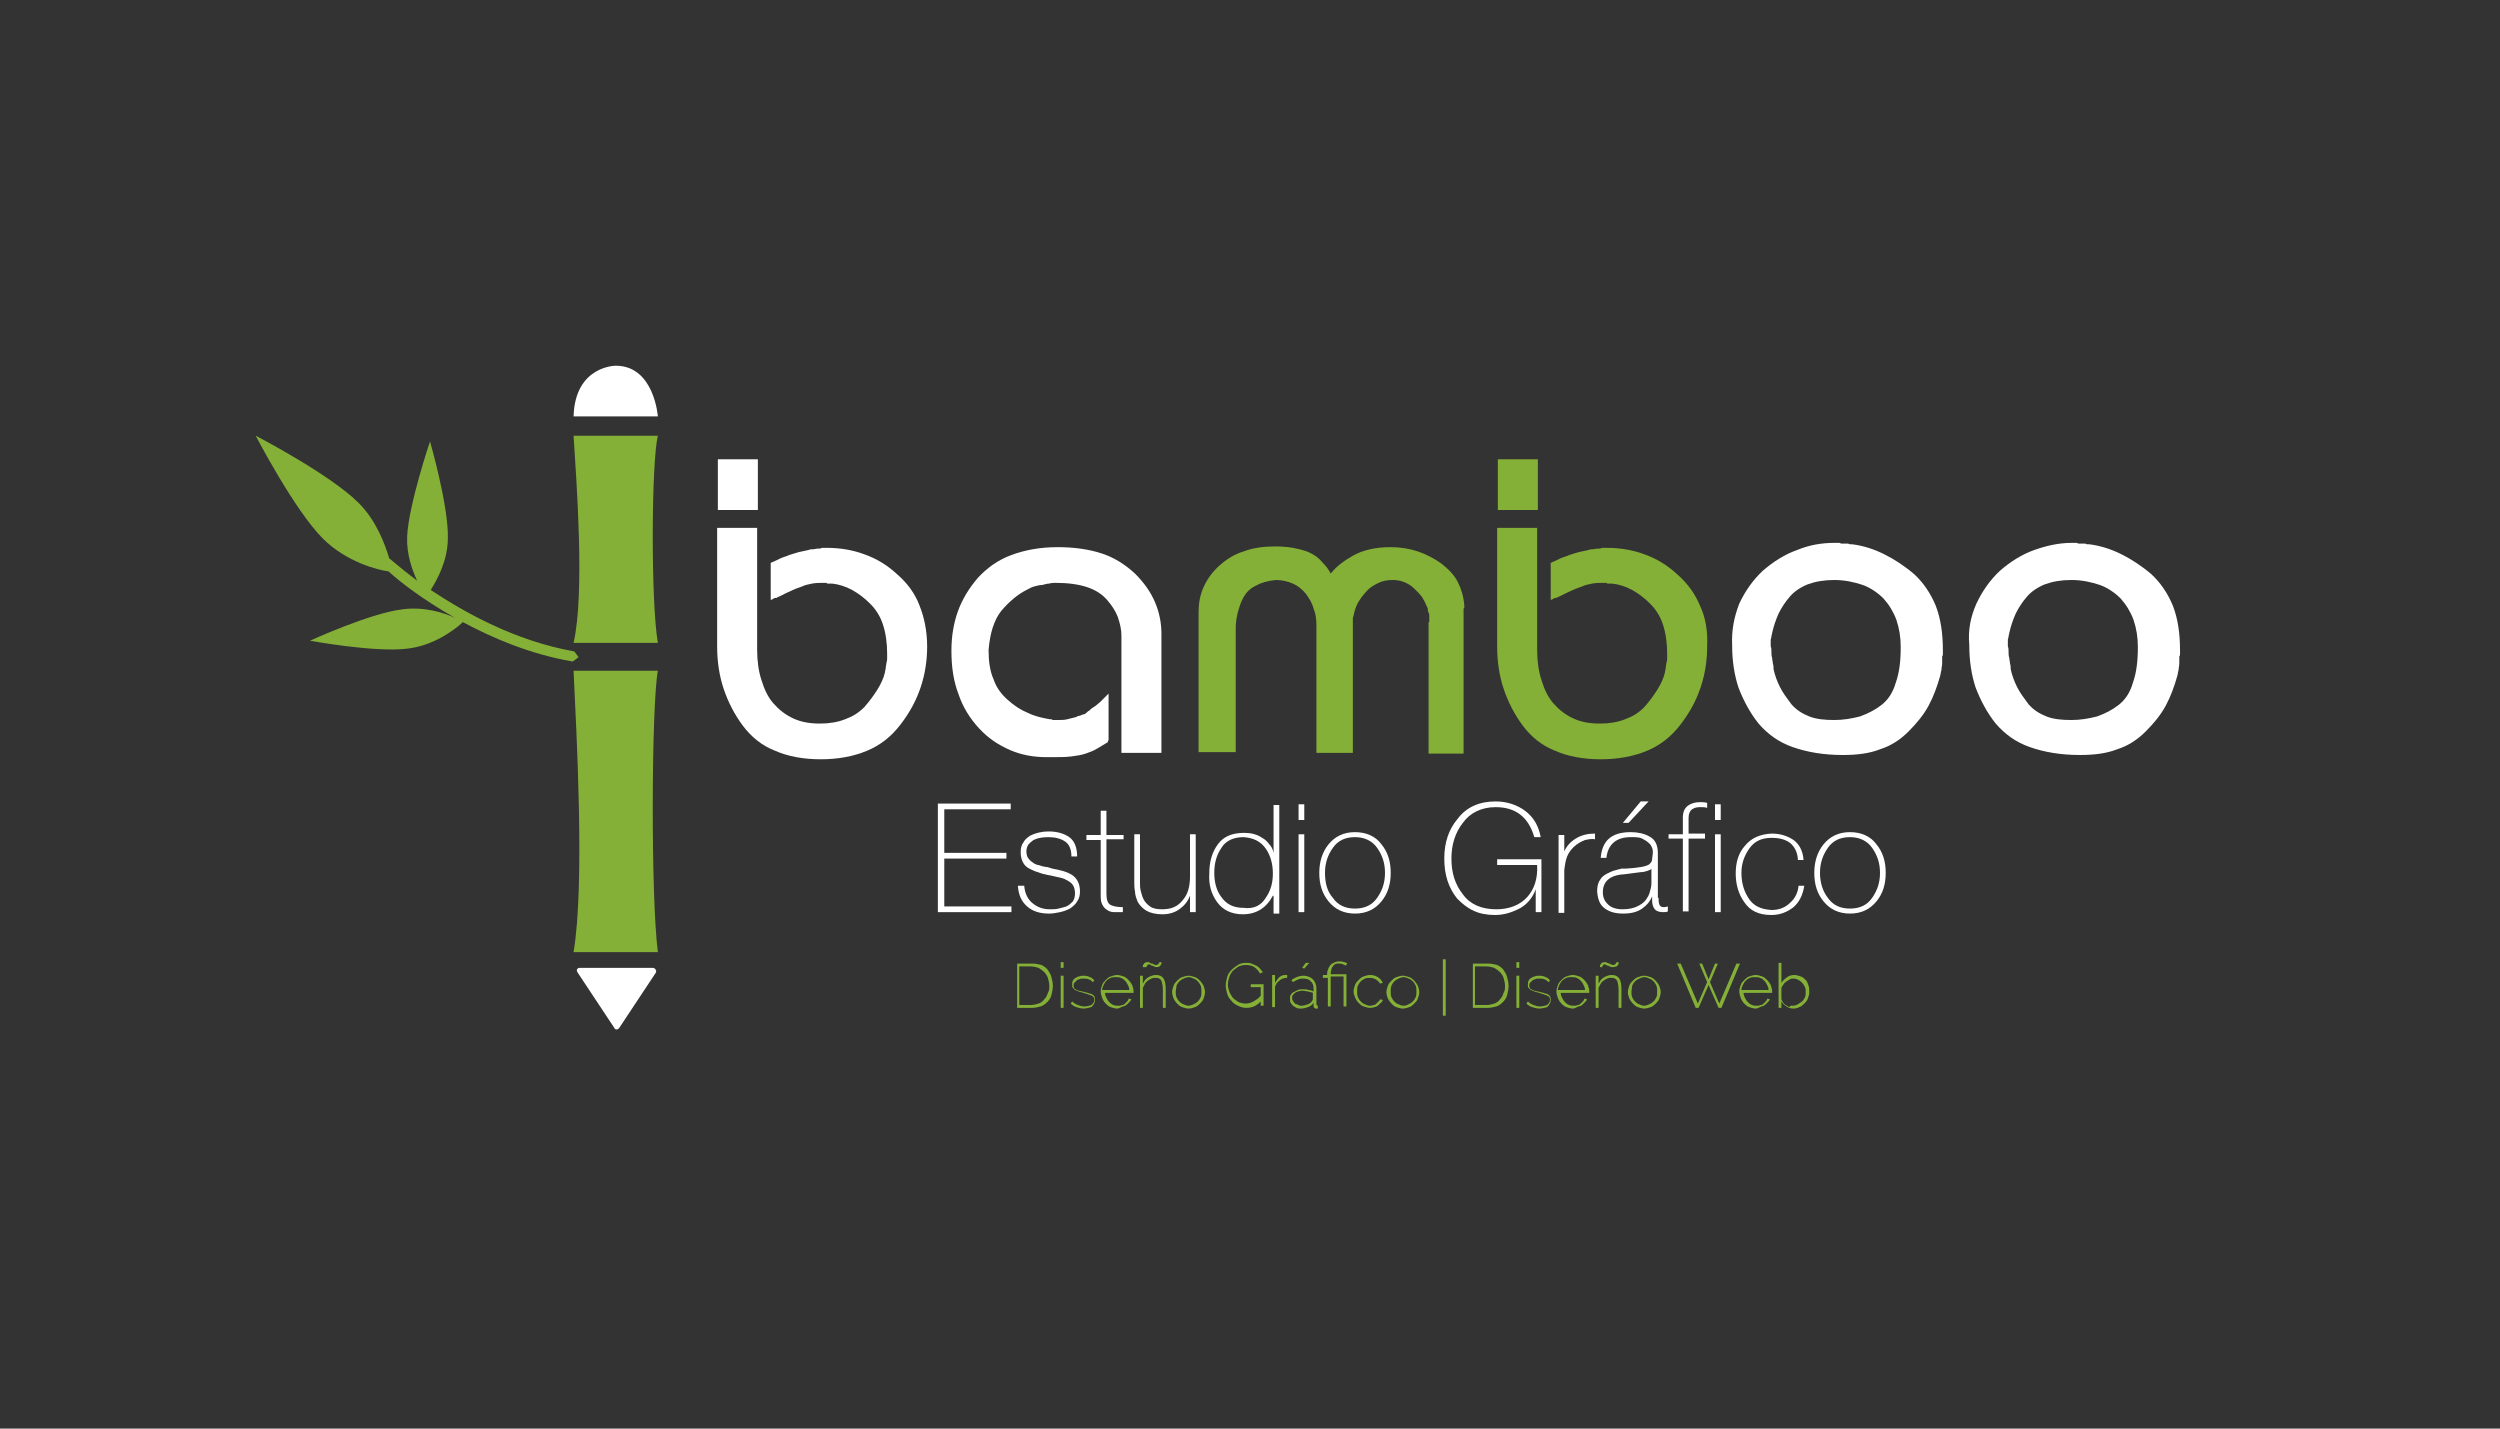 <?xml version="1.0" encoding="utf-8"?>
<!-- Generator: Adobe Illustrator 22.0.0, SVG Export Plug-In . SVG Version: 6.00 Build 0)  -->
<svg version="1.1" id="Capa_1" xmlns="http://www.w3.org/2000/svg" xmlns:xlink="http://www.w3.org/1999/xlink" x="0px" y="0px"
	 viewBox="0 0 350 200" style="enable-background:new 0 0 350 200;" xml:space="preserve">
<rect x="0" y="0" width="350" height="200" fill="#333333" stroke="none"/>
<style type="text/css">
	.st0{fill:#FFFFFF;}
	.st1{fill:#85B037;}
</style>
<g>
	<g id="XMLID_2359_">
		<g id="XMLID_2366_">
			<path id="XMLID_2375_" class="st0" d="M157,89c0-0.9-0.2-1.7-0.5-2.6c-0.3-0.8-0.8-1.6-1.5-2.4c-0.7-0.8-1.6-1.4-2.8-1.8
				c-1.2-0.4-2.7-0.6-4.4-0.6c-0.3,0-0.6,0-0.9,0.1c-0.3,0-0.6,0.1-1,0.2c-0.4,0-0.7,0.1-1.1,0.2c-0.4,0.1-0.7,0.3-1.1,0.5
				c-0.6,0.3-1.2,0.7-1.8,1.2c-0.6,0.5-1.2,1.1-1.7,1.7c-0.5,0.6-0.9,1.4-1.2,2.3c-0.3,0.9-0.5,2-0.6,3.2c0,1.6,0.2,3,0.7,4.1
				c0.4,1.2,1.1,2.1,2,2.9c0.9,0.8,1.8,1.4,2.8,1.8c1,0.5,2,0.7,3.1,0.9c0,0,0.1,0,0.1,0c0.1,0,0.1,0,0.1,0c0.1,0,0.1,0.1,0.2,0.1
				c0.1,0,0.1,0,0.1,0c0.1,0,0.1,0,0.2,0c0,0,0.1,0,0.2,0c0,0,0.1,0,0.1,0c0.1,0,0.1,0,0.1,0c0.5,0,0.9,0,1.3-0.1
				c0.4-0.1,0.8-0.2,1.2-0.3c0.2-0.1,0.4-0.2,0.6-0.2c0.2-0.1,0.4-0.2,0.6-0.2c0.2-0.1,0.3-0.2,0.5-0.4c0.2-0.1,0.4-0.3,0.5-0.4
				c0.2-0.1,0.4-0.3,0.6-0.4c0.2-0.2,0.4-0.3,0.6-0.5c0.2-0.2,0.4-0.4,0.6-0.6c0.2-0.2,0.4-0.4,0.6-0.6v6.5c0,0.1-0.1,0.1-0.1,0.2
				v0.1c-0.5,0.3-1,0.6-1.5,0.9c-0.5,0.3-1,0.5-1.6,0.7c-0.6,0.2-1.2,0.3-2,0.4c-0.8,0.1-1.7,0.1-2.7,0.1c0,0-0.1,0-0.1,0
				c0,0,0,0-0.1,0c0,0-0.1,0-0.2,0c0,0-0.1,0-0.1,0c0,0-0.1,0-0.1,0c0,0-0.1,0-0.1,0c0,0,0,0-0.1,0c-1.8,0-3.5-0.3-5.1-1
				c-1.6-0.7-3-1.6-4.3-3c-1.3-1.4-2.3-3-2.9-4.8c-0.7-1.8-1-3.8-1-6.1c0-2,0.3-3.8,0.9-5.5c0.6-1.7,1.6-3.3,2.8-4.7
				c1.3-1.4,2.8-2.5,4.7-3.2c1.9-0.7,4-1.1,6.5-1.1c2.3,0,4.4,0.3,6.2,0.9c1.8,0.6,3.3,1.6,4.6,2.8c1.3,1.3,2.2,2.6,2.8,4
				c0.6,1.4,0.9,2.9,0.9,4.4v16.7H157V89z"/>
			<path id="XMLID_2373_" class="st1" d="M167.8,85.7c0-1.2,0.2-2.4,0.7-3.5c0.5-1.1,1.2-2.1,2.2-3c1-0.9,2.1-1.6,3.4-2
				c1.3-0.5,2.8-0.7,4.4-0.7c1.1,0,2.2,0.1,3,0.3c0.9,0.2,1.6,0.4,2.1,0.7c0.6,0.3,1.1,0.7,1.5,1.2c0.5,0.5,0.9,1,1.2,1.6
				c0.4-0.5,0.8-0.9,1.3-1.3c0.5-0.4,1.1-0.8,1.8-1.2c0.7-0.4,1.5-0.7,2.4-0.9c0.9-0.2,1.8-0.3,2.9-0.3c1.3,0,2.6,0.2,3.8,0.6
				c1.2,0.4,2.3,1,3.3,1.7c1,0.8,1.8,1.6,2.3,2.6c0.5,1,0.8,2,0.9,3.2c0,0,0,0.1,0,0.1c0,0,0,0,0,0.1c0,0,0,0.1,0,0.1c0,0,0,0,0,0.1
				c0,0-0.1,0.1-0.1,0.1c0,0,0,0,0,0.1c0,0,0,0.1,0,0.1c0,0,0,0,0,0.1v20H200V87.1c0,0,0,0,0,0c0,0,0,0,0.1,0c0,0,0-0.1,0-0.1
				c0,0,0,0,0-0.1c0-0.1,0-0.1,0-0.2c0-0.1,0-0.1,0-0.1c0-0.1,0-0.2,0-0.4c0-0.1,0-0.3-0.1-0.4c0-0.1-0.1-0.2-0.1-0.4
				c0-0.1,0-0.3-0.1-0.4c-0.2-0.5-0.4-0.9-0.7-1.4c-0.3-0.4-0.7-0.8-1.1-1.2c-0.4-0.4-0.9-0.7-1.4-0.9c-0.5-0.2-1-0.3-1.6-0.3
				c-0.7,0-1.4,0.1-2,0.4c-0.6,0.3-1.2,0.6-1.7,1.2c-0.5,0.5-0.9,1.1-1.2,1.6c-0.3,0.6-0.5,1.2-0.6,1.8c0,0.1-0.1,0.2-0.1,0.3
				c0,0.1,0,0.2,0,0.3c0,0.1,0,0.2,0,0.3c0,0.1,0,0.2,0,0.2v18.1h-5.1V87.6c0-0.9-0.1-1.7-0.4-2.4c-0.2-0.8-0.6-1.4-1.1-2.1
				c-0.5-0.6-1.1-1.1-1.8-1.4c-0.7-0.3-1.5-0.5-2.4-0.5c-1.1,0.1-2.1,0.4-2.8,0.8c-0.8,0.4-1.3,0.9-1.7,1.6
				c-0.4,0.7-0.6,1.4-0.8,2.1c-0.2,0.8-0.3,1.5-0.3,2.3c0,0,0,0.1,0,0.1v0.1v17.1h-5.2V85.7z"/>
			<path id="XMLID_2370_" class="st0" d="M243.5,84.5c0.8-1.7,1.9-3.3,3.3-4.6c1.5-1.3,3.1-2.3,4.8-2.9c1.7-0.7,3.4-1,5.3-1
				c0.1,0,0.2,0,0.3,0c0.1,0,0.2,0,0.3,0c0.1,0,0.2,0.1,0.3,0.1c0.1,0,0.2,0,0.3,0c0.1,0,0.2,0,0.3,0c0.1,0,0.2,0,0.3,0
				c0.1,0,0.2,0.1,0.3,0.1c0.1,0,0.2,0,0.3,0c1.6,0.2,3.1,0.7,4.5,1.4c1.4,0.7,2.8,1.6,4.2,2.8c1.3,1.2,2.3,2.7,3,4.4
				c0.7,1.8,1,3.9,1,6.2c0,0.2,0,0.3,0,0.5c0,0.2,0,0.3-0.1,0.4c0,0.2,0,0.3,0,0.5c0,0.2,0,0.3,0,0.5c0,0.3-0.1,0.6-0.1,0.9
				c-0.1,0.3-0.1,0.6-0.2,0.9c-0.4,1.4-0.9,2.8-1.6,4.1c-0.7,1.3-1.7,2.5-2.8,3.6c-1.1,1.1-2.4,2-4,2.5c-1.5,0.6-3.3,0.8-5.2,0.8
				c-2.7,0-5-0.4-7-1.1s-3.5-1.8-4.8-3.3c-1.2-1.5-2.1-3.2-2.8-5c-0.6-1.8-0.9-3.8-0.9-5.9v-0.1C242.4,88.2,242.8,86.3,243.5,84.5z
				 M248,91.3c0,0.3,0,0.5,0.1,0.8c0,0.3,0.1,0.5,0.1,0.8c0.1,0.3,0.1,0.5,0.1,0.8c0.2,0.9,0.5,1.7,0.9,2.5c0.4,0.8,1,1.6,1.6,2.4
				c0.7,0.8,1.5,1.3,2.5,1.7c1,0.4,2.2,0.5,3.5,0.5c1.3,0,2.4-0.2,3.6-0.5c1.1-0.4,2.1-0.9,3-1.6c0.9-0.7,1.6-1.7,2-3.1
				c0.5-1.4,0.7-3,0.7-5c0-1.4-0.2-2.6-0.6-3.8c-0.4-1.1-1-2.1-1.8-3c-0.8-0.8-1.8-1.5-2.9-1.9c-1.2-0.4-2.5-0.7-4-0.7
				c-1.4,0-2.6,0.2-3.7,0.6c-1,0.4-1.9,1-2.5,1.7c-0.7,0.8-1.2,1.6-1.6,2.4c-0.4,0.9-0.7,1.8-0.9,2.7c0,0.2-0.1,0.3-0.1,0.5
				c0,0.2-0.1,0.3-0.1,0.5c0,0.2,0,0.3,0,0.5c0,0.2,0,0.3,0,0.5v-0.1C248,90.7,248,91,248,91.3z"/>
			<path id="XMLID_2367_" class="st0" d="M276.7,84.5c0.8-1.7,1.9-3.3,3.3-4.6c1.5-1.3,3.1-2.3,4.8-2.9s3.4-1,5.3-1
				c0.1,0,0.2,0,0.3,0c0.1,0,0.2,0,0.3,0c0.1,0,0.2,0.1,0.3,0.1c0.1,0,0.2,0,0.3,0c0.1,0,0.2,0,0.3,0c0.1,0,0.2,0,0.3,0
				c0.1,0,0.2,0.1,0.3,0.1c0.1,0,0.2,0,0.3,0c1.6,0.2,3.1,0.7,4.5,1.4c1.4,0.7,2.8,1.6,4.2,2.8c1.3,1.2,2.3,2.7,3,4.4
				c0.7,1.8,1,3.9,1,6.2c0,0.2,0,0.3,0,0.5c0,0.2,0,0.3-0.1,0.4c0,0.2,0,0.3,0,0.5c0,0.2,0,0.3,0,0.5c0,0.3-0.1,0.6-0.1,0.9
				c-0.1,0.3-0.1,0.6-0.2,0.9c-0.4,1.4-0.9,2.8-1.6,4.1c-0.7,1.3-1.7,2.5-2.8,3.6c-1.1,1.1-2.4,2-4,2.5c-1.5,0.6-3.3,0.8-5.2,0.8
				c-2.7,0-5-0.4-7-1.1s-3.5-1.8-4.8-3.3c-1.2-1.5-2.1-3.2-2.8-5c-0.6-1.8-0.9-3.8-0.9-5.9v-0.1C275.5,88.2,275.9,86.3,276.7,84.5z
				 M281.2,91.3c0,0.3,0,0.5,0.1,0.8c0,0.3,0.1,0.5,0.1,0.8c0.1,0.3,0.1,0.5,0.1,0.8c0.2,0.9,0.5,1.7,0.9,2.5c0.4,0.8,1,1.6,1.6,2.4
				c0.7,0.8,1.5,1.3,2.5,1.7c1,0.4,2.2,0.5,3.5,0.5c1.3,0,2.4-0.2,3.6-0.5c1.1-0.4,2.1-0.9,3-1.6c0.9-0.7,1.6-1.7,2-3.1
				c0.5-1.4,0.7-3,0.7-5c0-1.4-0.2-2.6-0.6-3.8c-0.4-1.1-1-2.1-1.8-3c-0.8-0.8-1.8-1.5-2.9-1.9c-1.2-0.4-2.5-0.7-4-0.7
				c-1.4,0-2.6,0.2-3.7,0.6c-1,0.4-1.9,1-2.5,1.7c-0.7,0.8-1.2,1.6-1.6,2.4c-0.4,0.9-0.7,1.8-0.9,2.7c0,0.2-0.1,0.3-0.1,0.5
				c0,0.2-0.1,0.3-0.1,0.5c0,0.2,0,0.3,0,0.5c0,0.2,0,0.3,0,0.5v-0.1C281.2,90.7,281.2,91,281.2,91.3z"/>
		</g>
		<g id="XMLID_2363_">
			<path id="XMLID_2365_" class="st0" d="M125.6,80.4c-1.4-1.3-2.9-2.2-4.6-2.8c-1.6-0.6-3.4-0.9-5.2-0.9c-0.1,0-0.2,0-0.4,0
				c-0.1,0-0.2,0-0.3,0c-0.1,0-0.2,0.1-0.3,0.1c-0.1,0-0.2,0-0.3,0c-0.2,0-0.5,0.1-0.7,0.1c-0.2,0-0.4,0-0.6,0.1
				c-0.5,0.1-0.9,0.2-1.4,0.3c-0.4,0.1-0.9,0.3-1.3,0.4c-0.4,0.2-0.9,0.3-1.3,0.5c-0.4,0.2-0.8,0.4-1.3,0.6V84
				c0.2-0.1,0.3-0.1,0.4-0.2c0.1-0.1,0.3-0.1,0.4-0.1c0.1,0,0.1-0.1,0.2-0.1c0.1,0,0.1-0.1,0.2-0.1c0,0,0.1,0,0.2-0.1
				c0.1,0,0.2-0.1,0.2-0.1h0.1l0.1-0.1c0.4-0.2,0.9-0.4,1.3-0.6c0.4-0.2,0.8-0.3,1.3-0.5c0.4-0.2,0.9-0.3,1.4-0.4
				c0.5-0.1,1.1-0.1,1.7-0.1c0,0,0.1,0,0.1,0c0,0,0.1,0,0.2,0c0,0,0.1,0.1,0.1,0.1c0.1,0,0.1,0,0.1,0c0.1,0,0.2,0,0.3,0
				c0.1,0,0.2,0,0.3,0c0.9,0.1,1.9,0.4,2.8,0.9c0.9,0.5,1.7,1.1,2.5,1.9c0.8,0.8,1.4,1.7,1.8,2.9c0.4,1.2,0.6,2.6,0.6,4.1
				c0,0.2,0,0.4,0,0.6c0,0.2,0,0.4-0.1,0.7c0,0.2-0.1,0.5-0.1,0.7c0,0.2-0.1,0.4-0.1,0.6c-0.2,0.9-0.6,1.7-1.1,2.5
				c-0.5,0.8-1.1,1.6-1.8,2.4c-0.8,0.8-1.6,1.3-2.7,1.7c-1,0.4-2.2,0.6-3.5,0.6c-1.4,0-2.6-0.2-3.7-0.7c-1.1-0.5-2-1.2-2.8-2.1
				c-0.8-0.9-1.3-2-1.7-3.3c-0.4-1.2-0.6-2.7-0.6-4.2V73.9h-5.6v16.6c0,2.1,0.3,4.1,0.9,5.9c0.6,1.8,1.5,3.6,2.7,5.2
				c1.2,1.6,2.7,2.8,4.5,3.5c1.8,0.8,4,1.2,6.4,1.2c2.4,0,4.6-0.4,6.5-1.2c1.9-0.8,3.4-2,4.7-3.7c1.3-1.7,2.2-3.4,2.8-5.2
				c0.6-1.8,0.9-3.7,0.9-5.7c0-2.1-0.4-4.1-1.1-5.8C128.1,83.1,127,81.6,125.6,80.4z"/>
			<rect id="XMLID_2364_" x="100.5" y="64.3" class="st0" width="5.6" height="7.1"/>
		</g>
		<g id="XMLID_2360_">
			<rect id="XMLID_2362_" x="209.7" y="64.3" class="st1" width="5.6" height="7.1"/>
			<path id="XMLID_2361_" class="st1" d="M238,84.8c-0.7-1.7-1.8-3.2-3.2-4.4c-1.4-1.3-2.9-2.2-4.6-2.8c-1.6-0.6-3.4-0.9-5.2-0.9
				c-0.1,0-0.2,0-0.4,0c-0.1,0-0.2,0-0.3,0c-0.1,0-0.2,0.1-0.3,0.1c-0.1,0-0.2,0-0.3,0c-0.2,0-0.5,0.1-0.7,0.1c-0.2,0-0.4,0-0.6,0.1
				c-0.5,0.1-0.9,0.2-1.4,0.3c-0.4,0.1-0.9,0.3-1.3,0.4c-0.4,0.2-0.9,0.3-1.3,0.5c-0.4,0.2-0.8,0.4-1.3,0.6V84
				c0.2-0.1,0.3-0.1,0.4-0.2c0.1-0.1,0.3-0.1,0.4-0.1c0.1,0,0.1-0.1,0.2-0.1c0.1,0,0.1-0.1,0.2-0.1c0,0,0.1,0,0.2-0.1
				c0.1,0,0.2-0.1,0.2-0.1h0.1l0.1-0.1c0.4-0.2,0.9-0.4,1.3-0.6c0.4-0.2,0.8-0.3,1.3-0.5c0.4-0.2,0.9-0.3,1.4-0.4
				c0.5-0.1,1.1-0.1,1.7-0.1c0,0,0.1,0,0.1,0c0,0,0.1,0,0.2,0c0,0,0.1,0.1,0.1,0.1c0.1,0,0.1,0,0.1,0c0.1,0,0.2,0,0.3,0
				c0.1,0,0.2,0,0.3,0c0.9,0.1,1.9,0.4,2.8,0.9c0.9,0.5,1.7,1.1,2.5,1.9c0.8,0.8,1.4,1.7,1.8,2.9c0.4,1.2,0.6,2.6,0.6,4.1
				c0,0.2,0,0.4,0,0.6c0,0.2,0,0.4-0.1,0.7c0,0.2-0.1,0.5-0.1,0.7c0,0.2-0.1,0.4-0.1,0.6c-0.2,0.9-0.6,1.7-1.1,2.5
				c-0.5,0.8-1.1,1.6-1.8,2.4c-0.8,0.8-1.6,1.3-2.7,1.7c-1,0.4-2.2,0.6-3.5,0.6c-1.4,0-2.6-0.2-3.7-0.7c-1.1-0.5-2-1.2-2.8-2.1
				c-0.8-0.9-1.3-2-1.7-3.3c-0.4-1.2-0.6-2.7-0.6-4.2V73.9h-5.6v16.6c0,2.1,0.3,4.1,0.9,5.9c0.6,1.8,1.5,3.6,2.7,5.2
				c1.2,1.6,2.7,2.8,4.5,3.5c1.8,0.8,4,1.2,6.4,1.2c2.4,0,4.6-0.4,6.5-1.2c1.9-0.8,3.4-2,4.7-3.7c1.3-1.7,2.2-3.4,2.8-5.2
				c0.6-1.8,0.9-3.7,0.9-5.7C239.1,88.4,238.8,86.5,238,84.8z"/>
		</g>
	</g>
	<g id="XMLID_2323_">
		<path id="XMLID_2357_" class="st0" d="M141.6,126.9v0.8h-10.3v-15.2h10.2v0.8h-9.3v6.1h8.7v0.8h-8.7v6.7H141.6z"/>
		<path id="XMLID_2355_" class="st0" d="M143.4,124.1c0.1,1,0.5,1.8,1.1,2.3c0.7,0.6,1.5,0.9,2.5,0.9c0.4,0,0.8,0,1.2-0.1
			c0.4-0.1,0.8-0.2,1.1-0.3c0.4-0.2,0.6-0.4,0.9-0.7c0.2-0.3,0.3-0.7,0.3-1.1c0-0.5-0.1-0.9-0.3-1.2c-0.2-0.3-0.5-0.5-0.9-0.7
			c-0.3-0.2-0.7-0.3-1.2-0.4c-0.4-0.1-0.9-0.2-1.4-0.3c-0.5-0.1-0.9-0.2-1.4-0.4c-0.4-0.1-0.8-0.3-1.2-0.5c-0.4-0.2-0.7-0.5-0.9-0.9
			c-0.2-0.4-0.3-0.8-0.3-1.4c0-0.6,0.1-1,0.4-1.4c0.2-0.4,0.5-0.6,0.9-0.9c0.8-0.4,1.7-0.6,2.6-0.6c1.2,0,2.2,0.3,2.9,0.8
			c0.7,0.5,1.1,1.4,1.1,2.7h-0.8c0-1-0.3-1.7-0.9-2.1c-0.6-0.4-1.4-0.6-2.3-0.6c-0.8,0-1.5,0.1-2.1,0.4c-0.3,0.2-0.5,0.4-0.7,0.6
			c-0.2,0.3-0.3,0.6-0.3,1c0,0.4,0.1,0.8,0.3,1c0.2,0.3,0.5,0.5,0.8,0.7c0.2,0.1,0.4,0.2,0.6,0.2c0.2,0.1,0.4,0.1,0.6,0.2
			c0.2,0,0.4,0.1,0.7,0.1c0.2,0.1,0.4,0.1,0.6,0.2c1.1,0.2,2,0.4,2.8,0.9c0.3,0.2,0.6,0.5,0.8,0.9c0.2,0.4,0.3,0.9,0.3,1.4
			s-0.1,1-0.4,1.4c-0.2,0.4-0.6,0.7-1,1c-0.4,0.2-0.9,0.4-1.4,0.5c-0.5,0.1-1,0.2-1.5,0.2c-1.3,0-2.3-0.3-3.1-1
			c-0.8-0.7-1.2-1.6-1.3-2.9H143.4z"/>
		<path id="XMLID_2353_" class="st0" d="M157.3,117.5h-2.4v7.6c0,0.9,0.2,1.4,0.6,1.6c0.4,0.2,1,0.3,1.7,0.3v0.7c-0.4,0-0.8,0-1.2,0
			c-0.4,0-0.7-0.1-1-0.3c-0.3-0.2-0.5-0.4-0.7-0.8c-0.2-0.4-0.2-0.8-0.2-1.4v-7.6h-2v-0.7h2v-3.4h0.8v3.4h2.4V117.5z"/>
		<path id="XMLID_2351_" class="st0" d="M167.4,127.7h-0.8v-2.3h0c-0.3,0.8-0.8,1.4-1.5,1.9c-0.7,0.5-1.5,0.7-2.4,0.7
			c-0.9,0-1.7-0.2-2.2-0.5c-0.5-0.3-0.9-0.7-1.2-1.2c-0.2-0.5-0.4-1-0.4-1.5c-0.1-0.5-0.1-0.9-0.1-1.2v-6.8h0.8v6.9
			c0,0.3,0,0.6,0.1,1c0.1,0.4,0.2,0.8,0.4,1.2c0.2,0.4,0.5,0.7,0.9,1c0.4,0.3,1,0.4,1.7,0.4c1.3,0,2.2-0.4,2.9-1.3
			c0.7-0.8,1-1.9,1-3.3v-5.9h0.8V127.7z"/>
		<path id="XMLID_2348_" class="st0" d="M178.2,125.4L178.2,125.4c-0.9,1.7-2.3,2.6-4.2,2.6c-1.6,0-2.8-0.6-3.6-1.7
			c-0.8-1.1-1.2-2.4-1.1-4c0-1.7,0.4-3,1.2-4.1c0.8-1.1,2-1.6,3.7-1.6c0.9,0,1.8,0.2,2.5,0.7c0.4,0.2,0.7,0.5,1,0.9
			c0.3,0.3,0.5,0.7,0.6,1.2h0v-6.7h0.8v15.2h-0.8V125.4z M177.2,125.7c0.7-1,1-2.1,1-3.4c0-1.3-0.3-2.5-1-3.5
			c-0.7-1-1.7-1.5-3.1-1.6c-1.4,0-2.5,0.5-3.1,1.5c-0.7,1-1,2.2-1,3.5c0,1.3,0.3,2.5,1,3.4c0.7,1,1.7,1.5,3.1,1.5
			C175.6,127.3,176.6,126.7,177.2,125.7z"/>
		<path id="XMLID_2345_" class="st0" d="M181.8,114.8v-2.2h0.8v2.2H181.8z M181.8,127.7v-10.9h0.8v10.9H181.8z"/>
		<path id="XMLID_2342_" class="st0" d="M186,118.2c0.9-1.1,2.1-1.7,3.7-1.7c1.6,0,2.9,0.6,3.7,1.7c0.9,1.1,1.3,2.4,1.3,4
			c0,1.6-0.4,2.9-1.3,4c-0.9,1.1-2.1,1.7-3.7,1.7c-1.6,0-2.8-0.6-3.7-1.7c-0.9-1.1-1.3-2.4-1.3-4C184.7,120.7,185.1,119.3,186,118.2
			z M186.6,125.7c0.7,1,1.7,1.5,3.1,1.5c1.4,0,2.4-0.5,3.1-1.5c0.7-1,1.1-2.1,1.1-3.5c0-1.4-0.4-2.5-1.1-3.5c-0.7-1-1.8-1.5-3.1-1.5
			c-1.4,0-2.4,0.5-3.1,1.5c-0.7,1-1.1,2.1-1.1,3.5C185.5,123.6,185.8,124.8,186.6,125.7z"/>
		<path id="XMLID_2340_" class="st0" d="M215.8,120.3v7.4H215v-3.2h0c-0.4,1.1-1.1,2-2.1,2.6c-1.1,0.6-2.3,1-3.6,1
			c-1.1,0-2.2-0.2-3-0.6c-0.9-0.4-1.6-1-2.3-1.7c-1.2-1.5-1.8-3.3-1.8-5.6c0-2.2,0.6-4.1,1.9-5.6c1.2-1.6,3-2.4,5.3-2.4
			c1.6,0,3,0.5,4.1,1.3c1.2,0.9,1.9,2.1,2.2,3.7h-0.9c-0.8-2.8-2.6-4.2-5.4-4.2c-2,0-3.6,0.8-4.6,2.2c-1.1,1.4-1.6,3.1-1.6,5
			c0,2,0.5,3.6,1.6,5c1,1.4,2.6,2.1,4.7,2.1c1.8,0,3.3-0.6,4.3-1.7c1-1.1,1.5-2.6,1.4-4.5h-5.6v-0.8H215.8z"/>
		<path id="XMLID_2338_" class="st0" d="M219,119.2L219,119.2c0.3-0.7,0.8-1.3,1.6-1.8c0.8-0.5,1.7-0.7,2.7-0.7v0.8
			c-0.4-0.1-0.9,0-1.4,0.1c-0.5,0.2-1.1,0.5-1.6,1c-0.4,0.4-0.7,0.8-0.9,1.3c-0.2,0.5-0.3,1.1-0.4,1.9v6h-0.8v-10.9h0.8V119.2z"/>
		<path id="XMLID_2334_" class="st0" d="M232.2,125.7c0,0.3,0,0.6,0.1,0.9c0.1,0.3,0.3,0.4,0.6,0.4c0.1,0,0.3,0,0.6-0.1v0.7
			c-0.2,0.1-0.4,0.1-0.7,0.1c-0.6,0-1-0.2-1.2-0.5c-0.2-0.3-0.3-0.7-0.3-1.1v-0.6h0c-0.3,0.7-0.7,1.2-1.4,1.7
			c-0.7,0.5-1.6,0.7-2.6,0.7c-1.1,0-1.9-0.2-2.6-0.7c-0.7-0.5-1-1.2-1.1-2.4c0-0.6,0.1-1.2,0.4-1.6c0.2-0.4,0.6-0.7,1-0.9
			c0.4-0.2,0.8-0.4,1.3-0.5c0.2-0.1,0.5-0.1,0.7-0.2c0.2,0,0.4,0,0.7,0c1.7-0.1,2.8-0.3,3.2-0.6c0.2-0.2,0.4-0.4,0.4-0.7
			c0-0.3,0.1-0.6,0.1-1c0-0.1,0-0.3-0.1-0.6c-0.1-0.2-0.2-0.5-0.5-0.7c-0.2-0.2-0.5-0.4-0.9-0.6c-0.4-0.2-0.9-0.2-1.6-0.2
			c-2,0-3.2,1-3.4,2.9h-0.8c0.2-2.4,1.5-3.6,4.2-3.6c1,0,1.9,0.2,2.6,0.6c0.8,0.4,1.2,1.2,1.2,2.3V125.7z M230.7,121.9
			c-0.3,0.1-0.6,0.2-1,0.2c-0.7,0.1-1.5,0.2-2.3,0.3c-2,0.1-3,1-3,2.5c0,0.7,0.2,1.2,0.7,1.7c0.5,0.5,1.2,0.7,2.1,0.7
			c0.9,0,1.7-0.2,2.2-0.5c0.6-0.3,1-0.7,1.2-1.1c0.3-0.4,0.4-0.9,0.5-1.3c0.1-0.4,0.1-0.7,0.1-0.8v-2
			C231.2,121.7,231,121.8,230.7,121.9z M229.7,112.2h1.1l-2.8,3h-0.8L229.7,112.2z"/>
		<path id="XMLID_2332_" class="st0" d="M233.6,117.5v-0.7h2v-2.3c0-0.8,0.2-1.3,0.7-1.7c0.4-0.3,1-0.5,1.7-0.5c0.3,0,0.6,0,1,0.1
			v0.7c-0.3-0.1-0.6-0.1-1-0.1c-0.5,0-0.8,0.1-1.1,0.3c-0.3,0.2-0.5,0.6-0.5,1.2v2.2h2.3v0.7h-2.3v10.2h-0.8v-10.2H233.6z"/>
		<path id="XMLID_2329_" class="st0" d="M240.1,114.8v-2.2h0.8v2.2H240.1z M240.1,127.7v-10.9h0.8v10.9H240.1z"/>
		<path id="XMLID_2327_" class="st0" d="M251.7,120.2c-0.1-1-0.5-1.7-1.1-2.2c-0.7-0.5-1.5-0.7-2.6-0.7c-1.4,0-2.4,0.5-3.1,1.5
			c-0.7,1-1.1,2.1-1.1,3.4c0,1.5,0.4,2.7,1.1,3.7c0.7,1,1.7,1.4,3.1,1.5c1,0,1.9-0.3,2.6-1c0.7-0.6,1.1-1.4,1.2-2.4h0.8
			c-0.2,1.3-0.7,2.3-1.5,3c-0.9,0.7-1.9,1.1-3.1,1.1c-1.8,0-3-0.6-3.8-1.8c-0.8-1.1-1.2-2.5-1.2-4c0-1.6,0.4-2.9,1.3-3.9
			c0.9-1.1,2.1-1.6,3.7-1.7c1.2,0,2.2,0.3,3.1,0.9c0.8,0.6,1.3,1.5,1.4,2.8H251.7z"/>
		<path id="XMLID_2324_" class="st0" d="M255.3,118.2c0.9-1.1,2.1-1.7,3.7-1.7c1.6,0,2.9,0.6,3.7,1.7c0.9,1.1,1.3,2.4,1.3,4
			c0,1.6-0.4,2.9-1.3,4c-0.9,1.1-2.1,1.7-3.7,1.7c-1.6,0-2.8-0.6-3.7-1.7c-0.9-1.1-1.3-2.4-1.3-4C254,120.7,254.4,119.3,255.3,118.2
			z M255.9,125.7c0.7,1,1.7,1.5,3.1,1.5c1.4,0,2.4-0.5,3.1-1.5c0.7-1,1.1-2.1,1.1-3.5c0-1.4-0.4-2.5-1.1-3.5c-0.7-1-1.8-1.5-3.1-1.5
			c-1.4,0-2.4,0.5-3.1,1.5c-0.7,1-1.1,2.1-1.1,3.5C254.8,123.6,255.2,124.8,255.9,125.7z"/>
	</g>
	<g id="XMLID_2313_">
		<path id="XMLID_2320_" class="st1" d="M80.3,61c0.4,6.3,1.6,22.1,0,29h11.8c-1-5.8-0.9-25.4,0-29H80.3z M80.3,61"/>
		<path id="XMLID_2317_" class="st1" d="M80.3,93.9c0.4,8.6,1.6,29.9,0,39.4h11.8c-1-7.8-0.9-34.5,0-39.4H80.3z M80.3,93.9"/>
		<path id="XMLID_2314_" class="st1" d="M81,92l-0.6-0.8c-8.4-1.5-15.4-5.5-20.1-8.6c0.8-1.3,2.4-4,2.4-7.3
			c0.1-4.5-2.5-13.5-2.5-13.5s-3,8.9-3.2,13.3c-0.1,2.5,0.7,4.7,1.4,6.2c-2.4-1.8-3.8-3.1-3.9-3.1l0,0c-0.6-2-1.8-5.3-4.3-7.8
			c-4-4-14.4-9.4-14.4-9.4s5.4,10.4,9.4,14.4c3.3,3.3,7.7,4.4,9.2,4.6c1.4,1.3,4.7,3.9,9.3,6.5c-1.5-0.7-4.3-1.6-7.3-1.2
			c-4.5,0.5-13,4.4-13,4.4s9.2,1.7,13.7,1.1c4.3-0.5,7.5-3.5,7.7-3.7c4.3,2.3,9.5,4.5,15.3,5.5l0.1,0L81,92z M81,92"/>
	</g>
	<path id="XMLID_2312_" class="st0" d="M81.2,135.5h10.2c0.3,0,0.6,0.4,0.4,0.7l-5.1,7.7c-0.2,0.3-0.6,0.3-0.7,0l-5.1-7.7
		C80.6,135.8,80.8,135.5,81.2,135.5z"/>
	<path id="XMLID_2311_" class="st0" d="M80.3,58.3h11.8c0,0-0.5-7.1-5.9-7.1C86.2,51.2,80.5,51.2,80.3,58.3z"/>
	<g>
		<path class="st1" d="M142.4,141.1v-6.2h2.1c0.5,0,0.9,0.1,1.3,0.2c0.4,0.2,0.7,0.4,0.9,0.7c0.2,0.3,0.4,0.6,0.5,1
			c0.1,0.4,0.2,0.8,0.2,1.2c0,0.5-0.1,0.9-0.2,1.3c-0.1,0.4-0.3,0.7-0.6,1c-0.3,0.3-0.6,0.5-0.9,0.6c-0.4,0.1-0.8,0.2-1.2,0.2H142.4
			z M146.9,138c0-0.4-0.1-0.7-0.2-1.1c-0.1-0.3-0.3-0.6-0.5-0.8s-0.5-0.4-0.8-0.6c-0.3-0.1-0.7-0.2-1.1-0.2h-1.6v5.4h1.6
			c0.4,0,0.8-0.1,1.1-0.2c0.3-0.1,0.6-0.3,0.8-0.6c0.2-0.2,0.4-0.5,0.5-0.9C146.9,138.7,146.9,138.4,146.9,138z"/>
		<path class="st1" d="M148.5,135.5v-0.8h0.4v0.8H148.5z M148.5,141.1v-4.5h0.4v4.5H148.5z"/>
		<path class="st1" d="M151.7,141.2c-0.3,0-0.7-0.1-1-0.2c-0.3-0.1-0.6-0.3-0.8-0.5l0.2-0.3c0.2,0.2,0.5,0.4,0.8,0.5
			c0.3,0.1,0.5,0.2,0.9,0.2c0.4,0,0.7-0.1,1-0.2c0.2-0.2,0.4-0.4,0.4-0.7c0-0.1,0-0.3-0.1-0.4c-0.1-0.1-0.2-0.2-0.3-0.2
			c-0.1-0.1-0.3-0.1-0.5-0.2c-0.2-0.1-0.4-0.1-0.6-0.2c-0.3-0.1-0.5-0.1-0.7-0.2c-0.2-0.1-0.3-0.1-0.5-0.2c-0.1-0.1-0.2-0.2-0.3-0.3
			c-0.1-0.1-0.1-0.3-0.1-0.4c0-0.2,0-0.4,0.1-0.6c0.1-0.2,0.2-0.3,0.4-0.4c0.2-0.1,0.3-0.2,0.5-0.2c0.2-0.1,0.4-0.1,0.6-0.1
			c0.4,0,0.7,0.1,0.9,0.2c0.3,0.1,0.5,0.3,0.6,0.5l-0.2,0.2c-0.2-0.2-0.3-0.3-0.6-0.4c-0.2-0.1-0.5-0.1-0.8-0.1
			c-0.2,0-0.3,0-0.5,0.1c-0.1,0-0.3,0.1-0.4,0.2c-0.1,0.1-0.2,0.2-0.3,0.3c-0.1,0.1-0.1,0.3-0.1,0.4c0,0.1,0,0.2,0.1,0.3
			c0,0.1,0.1,0.2,0.2,0.2c0.1,0.1,0.2,0.1,0.4,0.2c0.2,0,0.3,0.1,0.5,0.1c0.3,0.1,0.5,0.1,0.8,0.2c0.2,0.1,0.4,0.1,0.6,0.2
			c0.1,0.1,0.3,0.2,0.3,0.3c0.1,0.1,0.1,0.3,0.1,0.5c0,0.4-0.2,0.7-0.5,1C152.6,141,152.2,141.2,151.7,141.2z"/>
		<path class="st1" d="M156.4,141.2c-0.3,0-0.6-0.1-0.9-0.2c-0.3-0.1-0.5-0.3-0.7-0.5c-0.2-0.2-0.4-0.5-0.5-0.8
			c-0.1-0.3-0.2-0.6-0.2-0.9c0-0.3,0.1-0.6,0.2-0.9c0.1-0.3,0.3-0.5,0.5-0.7c0.2-0.2,0.4-0.4,0.7-0.5c0.3-0.1,0.6-0.2,0.9-0.2
			c0.3,0,0.6,0.1,0.9,0.2c0.3,0.1,0.5,0.3,0.7,0.5c0.2,0.2,0.4,0.5,0.5,0.7c0.1,0.3,0.2,0.6,0.2,0.9c0,0,0,0.1,0,0.1
			c0,0,0,0.1,0,0.1h-4c0,0.3,0.1,0.5,0.2,0.7c0.1,0.2,0.2,0.4,0.4,0.6c0.2,0.2,0.3,0.3,0.6,0.4c0.2,0.1,0.4,0.1,0.7,0.1
			c0.2,0,0.3,0,0.5-0.1c0.2,0,0.3-0.1,0.4-0.2c0.1-0.1,0.2-0.2,0.3-0.3s0.2-0.2,0.2-0.4l0.4,0.1c-0.1,0.2-0.2,0.3-0.3,0.4
			c-0.1,0.1-0.3,0.3-0.4,0.4c-0.2,0.1-0.3,0.2-0.5,0.2C156.8,141.1,156.6,141.2,156.4,141.2z M158.1,138.6c0-0.3-0.1-0.5-0.2-0.7
			c-0.1-0.2-0.2-0.4-0.4-0.6c-0.2-0.2-0.3-0.3-0.6-0.4c-0.2-0.1-0.4-0.1-0.7-0.1s-0.5,0-0.7,0.1c-0.2,0.1-0.4,0.2-0.6,0.4
			c-0.2,0.2-0.3,0.4-0.4,0.6c-0.1,0.2-0.2,0.5-0.2,0.7H158.1z"/>
		<path class="st1" d="M163.2,141.1h-0.4v-2.5c0-0.6-0.1-1-0.2-1.3c-0.2-0.3-0.4-0.4-0.8-0.4c-0.2,0-0.4,0-0.6,0.1s-0.4,0.2-0.5,0.3
			c-0.2,0.1-0.3,0.3-0.4,0.4c-0.1,0.2-0.2,0.4-0.3,0.6v2.8h-0.4v-4.5h0.4v1.1c0.1-0.2,0.2-0.3,0.3-0.5c0.1-0.1,0.3-0.3,0.5-0.4
			c0.2-0.1,0.4-0.2,0.5-0.2c0.2-0.1,0.4-0.1,0.6-0.1c0.5,0,0.8,0.2,1,0.5c0.2,0.3,0.3,0.8,0.3,1.5V141.1z M161.9,135.4
			c-0.1,0-0.2,0-0.3-0.1c-0.1,0-0.2-0.1-0.3-0.1c-0.1,0-0.2-0.1-0.2-0.1s-0.2-0.1-0.2-0.1c-0.1,0-0.2,0-0.2,0.1
			c-0.1,0-0.1,0.1-0.1,0.1c0,0,0,0.1-0.1,0.1c0,0,0,0.1,0,0.1H160c0,0,0-0.1,0-0.2c0-0.1,0.1-0.2,0.1-0.2c0.1-0.1,0.1-0.2,0.2-0.2
			c0.1-0.1,0.2-0.1,0.4-0.1c0.1,0,0.2,0,0.3,0.1s0.2,0.1,0.3,0.1c0.1,0,0.2,0.1,0.2,0.1s0.2,0.1,0.3,0.1c0.1,0,0.2,0,0.3-0.1
			c0.1,0,0.1-0.1,0.1-0.1c0,0,0.1-0.1,0.1-0.1c0,0,0-0.1,0-0.1h0.3c0,0,0,0.1,0,0.2c0,0.1-0.1,0.2-0.1,0.2c-0.1,0.1-0.1,0.2-0.2,0.2
			C162.2,135.4,162,135.4,161.9,135.4z"/>
		<path class="st1" d="M166.4,141.2c-0.3,0-0.6-0.1-0.9-0.2c-0.3-0.1-0.5-0.3-0.7-0.5c-0.2-0.2-0.4-0.5-0.5-0.7
			c-0.1-0.3-0.2-0.6-0.2-0.9c0-0.3,0.1-0.6,0.2-0.9c0.1-0.3,0.3-0.5,0.5-0.7c0.2-0.2,0.4-0.4,0.7-0.5c0.3-0.1,0.6-0.2,0.9-0.2
			s0.6,0.1,0.9,0.2c0.3,0.1,0.5,0.3,0.7,0.5c0.2,0.2,0.4,0.5,0.5,0.7c0.1,0.3,0.2,0.6,0.2,0.9c0,0.3-0.1,0.6-0.2,0.9
			c-0.1,0.3-0.3,0.5-0.5,0.7c-0.2,0.2-0.4,0.4-0.7,0.5C167,141.1,166.7,141.2,166.4,141.2z M164.6,138.8c0,0.3,0,0.5,0.1,0.8
			c0.1,0.2,0.2,0.4,0.4,0.6c0.2,0.2,0.3,0.3,0.6,0.4c0.2,0.1,0.4,0.2,0.7,0.2c0.2,0,0.5-0.1,0.7-0.2c0.2-0.1,0.4-0.2,0.6-0.4
			c0.2-0.2,0.3-0.4,0.4-0.6c0.1-0.2,0.1-0.5,0.1-0.8c0-0.3,0-0.5-0.1-0.8c-0.1-0.2-0.2-0.4-0.4-0.6c-0.2-0.2-0.3-0.3-0.6-0.4
			c-0.2-0.1-0.4-0.2-0.7-0.2c-0.2,0-0.5,0.1-0.7,0.2c-0.2,0.1-0.4,0.2-0.6,0.4c-0.2,0.2-0.3,0.4-0.4,0.6
			C164.7,138.3,164.6,138.6,164.6,138.8z"/>
		<path class="st1" d="M176.6,140.1c-0.6,0.7-1.3,1-2.1,1c-0.4,0-0.8-0.1-1.2-0.3c-0.4-0.2-0.7-0.4-0.9-0.7c-0.3-0.3-0.5-0.6-0.6-1
			c-0.1-0.4-0.2-0.8-0.2-1.1c0-0.4,0.1-0.8,0.2-1.2c0.1-0.4,0.3-0.7,0.6-1c0.3-0.3,0.6-0.5,0.9-0.7c0.3-0.2,0.7-0.3,1.1-0.3
			c0.3,0,0.6,0,0.8,0.1c0.2,0.1,0.5,0.2,0.7,0.3s0.4,0.3,0.5,0.4c0.1,0.2,0.3,0.3,0.4,0.5l-0.4,0.2c-0.2-0.4-0.5-0.7-0.8-0.9
			c-0.3-0.2-0.7-0.3-1.2-0.3c-0.4,0-0.7,0.1-1,0.2c-0.3,0.2-0.5,0.4-0.8,0.6c-0.2,0.3-0.4,0.5-0.5,0.9c-0.1,0.3-0.2,0.7-0.2,1
			c0,0.4,0.1,0.7,0.2,1c0.1,0.3,0.3,0.6,0.5,0.9c0.2,0.2,0.5,0.4,0.8,0.6c0.3,0.1,0.6,0.2,1,0.2c0.4,0,0.7-0.1,1.1-0.3
			c0.3-0.2,0.7-0.4,1-0.8v-1.2h-1.4v-0.4h1.8v3h-0.4V140.1z"/>
		<path class="st1" d="M180.2,136.9c-0.4,0-0.8,0.1-1.1,0.4c-0.3,0.2-0.5,0.5-0.6,0.9v2.8h-0.4v-4.5h0.4v1.1
			c0.2-0.3,0.4-0.6,0.6-0.8c0.3-0.2,0.5-0.3,0.8-0.3c0.1,0,0.1,0,0.2,0s0.1,0,0.1,0V136.9z"/>
		<path class="st1" d="M182.1,141.2c-0.2,0-0.4,0-0.6-0.1c-0.2-0.1-0.3-0.2-0.5-0.3c-0.1-0.1-0.2-0.3-0.3-0.4s-0.1-0.4-0.1-0.6
			c0-0.2,0-0.4,0.1-0.5c0.1-0.2,0.2-0.3,0.4-0.4c0.2-0.1,0.4-0.2,0.6-0.3c0.2-0.1,0.5-0.1,0.8-0.1c0.2,0,0.5,0,0.7,0.1
			c0.2,0,0.5,0.1,0.7,0.2v-0.4c0-0.4-0.1-0.8-0.4-1c-0.2-0.3-0.6-0.4-1-0.4c-0.2,0-0.5,0-0.7,0.1c-0.2,0.1-0.5,0.2-0.8,0.4l-0.2-0.3
			c0.6-0.4,1.1-0.6,1.7-0.6c0.5,0,1,0.2,1.3,0.5c0.3,0.3,0.5,0.8,0.5,1.3v2.2c0,0.1,0.1,0.2,0.2,0.2v0.4c0,0-0.1,0-0.1,0
			c0,0-0.1,0-0.1,0c-0.1,0-0.2,0-0.3-0.1c-0.1-0.1-0.1-0.2-0.1-0.3v-0.4c-0.2,0.3-0.5,0.5-0.8,0.6
			C182.8,141.1,182.5,141.2,182.1,141.2z M182.2,140.8c0.3,0,0.6-0.1,0.9-0.2c0.3-0.1,0.5-0.3,0.6-0.5c0.1-0.1,0.1-0.2,0.1-0.3V139
			c-0.2-0.1-0.4-0.1-0.7-0.2c-0.2,0-0.5-0.1-0.7-0.1c-0.2,0-0.4,0-0.6,0.1c-0.2,0-0.3,0.1-0.5,0.2c-0.1,0.1-0.2,0.2-0.3,0.3
			c-0.1,0.1-0.1,0.3-0.1,0.4c0,0.2,0,0.3,0.1,0.4c0.1,0.1,0.1,0.2,0.2,0.3c0.1,0.1,0.2,0.2,0.4,0.2
			C181.9,140.8,182,140.8,182.2,140.8z M182.6,135.6l-0.3-0.1l0.5-0.7h0.5L182.6,135.6z"/>
		<path class="st1" d="M185.8,136.9h-0.6v-0.4h0.6v-0.1c0-0.2,0-0.4,0.1-0.6c0.1-0.2,0.1-0.4,0.3-0.6c0.1-0.2,0.3-0.3,0.5-0.4
			c0.2-0.1,0.4-0.2,0.7-0.2c0.2,0,0.3,0,0.4,0c0.1,0,0.3,0.1,0.4,0.1c0.1,0,0.2,0.1,0.3,0.1c0.1,0,0.1,0.1,0.1,0.1l-0.2,0.3
			c-0.1-0.1-0.2-0.1-0.4-0.2c-0.2-0.1-0.4-0.1-0.6-0.1c-0.2,0-0.4,0-0.5,0.1c-0.1,0.1-0.3,0.2-0.3,0.3c-0.1,0.1-0.2,0.3-0.2,0.4
			c0,0.2-0.1,0.3-0.1,0.5v0.2h2.2v4.5h-0.4v-4.2h-1.8v4.2h-0.4V136.9z"/>
		<path class="st1" d="M189.5,138.8c0-0.3,0.1-0.6,0.2-0.9c0.1-0.3,0.3-0.5,0.5-0.7c0.2-0.2,0.4-0.4,0.7-0.5
			c0.3-0.1,0.6-0.2,0.9-0.2c0.4,0,0.8,0.1,1.1,0.3c0.3,0.2,0.5,0.4,0.7,0.8l-0.4,0.1c-0.1-0.2-0.3-0.4-0.6-0.6
			c-0.2-0.1-0.5-0.2-0.8-0.2c-0.2,0-0.5,0-0.7,0.1c-0.2,0.1-0.4,0.2-0.6,0.4c-0.2,0.2-0.3,0.4-0.4,0.6c-0.1,0.2-0.1,0.5-0.1,0.8
			c0,0.3,0,0.5,0.1,0.8c0.1,0.2,0.2,0.4,0.4,0.6c0.2,0.2,0.3,0.3,0.6,0.4c0.2,0.1,0.4,0.2,0.7,0.2c0.2,0,0.3,0,0.5-0.1
			c0.2,0,0.3-0.1,0.4-0.2c0.1-0.1,0.2-0.2,0.3-0.3c0.1-0.1,0.2-0.2,0.2-0.3l0.4,0.1c-0.1,0.2-0.1,0.3-0.3,0.4
			c-0.1,0.1-0.3,0.3-0.4,0.4c-0.2,0.1-0.3,0.2-0.5,0.2c-0.2,0.1-0.4,0.1-0.6,0.1c-0.3,0-0.6-0.1-0.9-0.2c-0.3-0.1-0.5-0.3-0.7-0.5
			c-0.2-0.2-0.4-0.5-0.5-0.8C189.6,139.4,189.5,139.1,189.5,138.8z"/>
		<path class="st1" d="M196.4,141.2c-0.3,0-0.6-0.1-0.9-0.2c-0.3-0.1-0.5-0.3-0.7-0.5s-0.4-0.5-0.5-0.7c-0.1-0.3-0.2-0.6-0.2-0.9
			c0-0.3,0.1-0.6,0.2-0.9c0.1-0.3,0.3-0.5,0.5-0.7c0.2-0.2,0.4-0.4,0.7-0.5c0.3-0.1,0.6-0.2,0.9-0.2s0.6,0.1,0.9,0.2
			c0.3,0.1,0.5,0.3,0.7,0.5c0.2,0.2,0.4,0.5,0.5,0.7c0.1,0.3,0.2,0.6,0.2,0.9c0,0.3-0.1,0.6-0.2,0.9c-0.1,0.3-0.3,0.5-0.5,0.7
			c-0.2,0.2-0.4,0.4-0.7,0.5C197,141.1,196.7,141.2,196.4,141.2z M194.7,138.8c0,0.3,0,0.5,0.1,0.8c0.1,0.2,0.2,0.4,0.4,0.6
			c0.2,0.2,0.3,0.3,0.6,0.4c0.2,0.1,0.4,0.2,0.7,0.2s0.5-0.1,0.7-0.2c0.2-0.1,0.4-0.2,0.6-0.4c0.2-0.2,0.3-0.4,0.4-0.6
			c0.1-0.2,0.1-0.5,0.1-0.8c0-0.3,0-0.5-0.1-0.8c-0.1-0.2-0.2-0.4-0.4-0.6c-0.2-0.2-0.3-0.3-0.6-0.4c-0.2-0.1-0.4-0.2-0.7-0.2
			c-0.2,0-0.5,0.1-0.7,0.2c-0.2,0.1-0.4,0.2-0.6,0.4c-0.2,0.2-0.3,0.4-0.4,0.6C194.7,138.3,194.7,138.6,194.7,138.8z"/>
		<path class="st1" d="M202,142.2v-7.9h0.4v7.9H202z"/>
		<path class="st1" d="M206.2,141.1v-6.2h2.1c0.5,0,0.9,0.1,1.3,0.2c0.4,0.2,0.7,0.4,0.9,0.7c0.2,0.3,0.4,0.6,0.5,1
			c0.1,0.4,0.2,0.8,0.2,1.2c0,0.5-0.1,0.9-0.2,1.3c-0.1,0.4-0.3,0.7-0.6,1c-0.3,0.3-0.6,0.5-0.9,0.6c-0.4,0.1-0.8,0.2-1.2,0.2H206.2
			z M210.7,138c0-0.4-0.1-0.7-0.2-1.1c-0.1-0.3-0.3-0.6-0.5-0.8s-0.5-0.4-0.8-0.6c-0.3-0.1-0.7-0.2-1.1-0.2h-1.6v5.4h1.6
			c0.4,0,0.8-0.1,1.1-0.2c0.3-0.1,0.6-0.3,0.8-0.6c0.2-0.2,0.4-0.5,0.5-0.9C210.7,138.7,210.7,138.4,210.7,138z"/>
		<path class="st1" d="M212.3,135.5v-0.8h0.4v0.8H212.3z M212.3,141.1v-4.5h0.4v4.5H212.3z"/>
		<path class="st1" d="M215.5,141.2c-0.3,0-0.7-0.1-1-0.2c-0.3-0.1-0.6-0.3-0.8-0.5l0.2-0.3c0.2,0.2,0.5,0.4,0.8,0.5
			c0.3,0.1,0.5,0.2,0.9,0.2c0.4,0,0.7-0.1,1-0.2c0.2-0.2,0.4-0.4,0.4-0.7c0-0.1,0-0.3-0.1-0.4c-0.1-0.1-0.2-0.2-0.3-0.2
			c-0.1-0.1-0.3-0.1-0.5-0.2c-0.2-0.1-0.4-0.1-0.6-0.2c-0.3-0.1-0.5-0.1-0.7-0.2c-0.2-0.1-0.3-0.1-0.5-0.2c-0.1-0.1-0.2-0.2-0.3-0.3
			c-0.1-0.1-0.1-0.3-0.1-0.4c0-0.2,0-0.4,0.1-0.6c0.1-0.2,0.2-0.3,0.4-0.4c0.2-0.1,0.3-0.2,0.5-0.2c0.2-0.1,0.4-0.1,0.6-0.1
			c0.4,0,0.7,0.1,0.9,0.2c0.3,0.1,0.5,0.3,0.6,0.5l-0.2,0.2c-0.2-0.2-0.3-0.3-0.6-0.4c-0.2-0.1-0.5-0.1-0.8-0.1
			c-0.2,0-0.3,0-0.5,0.1c-0.1,0-0.3,0.1-0.4,0.2c-0.1,0.1-0.2,0.2-0.3,0.3c-0.1,0.1-0.1,0.3-0.1,0.4c0,0.1,0,0.2,0.1,0.3
			c0,0.1,0.1,0.2,0.2,0.2c0.1,0.1,0.2,0.1,0.4,0.2c0.2,0,0.3,0.1,0.5,0.1c0.3,0.1,0.5,0.1,0.8,0.2c0.2,0.1,0.4,0.1,0.6,0.2
			c0.1,0.1,0.3,0.2,0.3,0.3c0.1,0.1,0.1,0.3,0.1,0.5c0,0.4-0.2,0.7-0.5,1C216.5,141,216,141.2,215.5,141.2z"/>
		<path class="st1" d="M220.2,141.2c-0.3,0-0.6-0.1-0.9-0.2c-0.3-0.1-0.5-0.3-0.7-0.5c-0.2-0.2-0.4-0.5-0.5-0.8
			c-0.1-0.3-0.2-0.6-0.2-0.9c0-0.3,0.1-0.6,0.2-0.9c0.1-0.3,0.3-0.5,0.5-0.7c0.2-0.2,0.4-0.4,0.7-0.5c0.3-0.1,0.6-0.2,0.9-0.2
			c0.3,0,0.6,0.1,0.9,0.2c0.3,0.1,0.5,0.3,0.7,0.5c0.2,0.2,0.4,0.5,0.5,0.7c0.1,0.3,0.2,0.6,0.2,0.9c0,0,0,0.1,0,0.1
			c0,0,0,0.1,0,0.1h-4c0,0.3,0.1,0.5,0.2,0.7c0.1,0.2,0.2,0.4,0.4,0.6c0.2,0.2,0.3,0.3,0.6,0.4c0.2,0.1,0.4,0.1,0.7,0.1
			c0.2,0,0.3,0,0.5-0.1c0.2,0,0.3-0.1,0.4-0.2c0.1-0.1,0.2-0.2,0.3-0.3s0.2-0.2,0.2-0.4l0.4,0.1c-0.1,0.2-0.2,0.3-0.3,0.4
			c-0.1,0.1-0.3,0.3-0.4,0.4c-0.2,0.1-0.3,0.2-0.5,0.2C220.6,141.1,220.4,141.2,220.2,141.2z M221.9,138.6c0-0.3-0.1-0.5-0.2-0.7
			s-0.2-0.4-0.4-0.6s-0.3-0.3-0.6-0.4c-0.2-0.1-0.4-0.1-0.7-0.1s-0.5,0-0.7,0.1c-0.2,0.1-0.4,0.2-0.6,0.4c-0.2,0.2-0.3,0.4-0.4,0.6
			c-0.1,0.2-0.2,0.5-0.2,0.7H221.9z"/>
		<path class="st1" d="M227,141.1h-0.4v-2.5c0-0.6-0.1-1-0.2-1.3c-0.2-0.3-0.4-0.4-0.8-0.4c-0.2,0-0.4,0-0.6,0.1s-0.4,0.2-0.5,0.3
			c-0.2,0.1-0.3,0.3-0.4,0.4c-0.1,0.2-0.2,0.4-0.3,0.6v2.8h-0.4v-4.5h0.4v1.1c0.1-0.2,0.2-0.3,0.3-0.5c0.1-0.1,0.3-0.3,0.5-0.4
			c0.2-0.1,0.4-0.2,0.5-0.2c0.2-0.1,0.4-0.1,0.6-0.1c0.5,0,0.8,0.2,1,0.5c0.2,0.3,0.3,0.8,0.3,1.5V141.1z M225.7,135.4
			c-0.1,0-0.2,0-0.3-0.1c-0.1,0-0.2-0.1-0.3-0.1c-0.1,0-0.2-0.1-0.2-0.1c-0.1,0-0.2-0.1-0.2-0.1c-0.1,0-0.2,0-0.2,0.1
			c-0.1,0-0.1,0.1-0.1,0.1c0,0,0,0.1-0.1,0.1c0,0,0,0.1,0,0.1h-0.3c0,0,0-0.1,0-0.2c0-0.1,0.1-0.2,0.1-0.2c0.1-0.1,0.1-0.2,0.2-0.2
			c0.1-0.1,0.2-0.1,0.4-0.1c0.1,0,0.2,0,0.3,0.1c0.1,0,0.2,0.1,0.3,0.1c0.1,0,0.2,0.1,0.2,0.1s0.2,0.1,0.3,0.1c0.1,0,0.2,0,0.3-0.1
			c0.1,0,0.1-0.1,0.1-0.1c0,0,0.1-0.1,0.1-0.1c0,0,0-0.1,0-0.1h0.3c0,0,0,0.1,0,0.2c0,0.1-0.1,0.2-0.1,0.2c-0.1,0.1-0.1,0.2-0.2,0.2
			C226,135.4,225.9,135.4,225.7,135.4z"/>
		<path class="st1" d="M230.2,141.2c-0.3,0-0.6-0.1-0.9-0.2c-0.3-0.1-0.5-0.3-0.7-0.5c-0.2-0.2-0.4-0.5-0.5-0.7
			c-0.1-0.3-0.2-0.6-0.2-0.9c0-0.3,0.1-0.6,0.2-0.9c0.1-0.3,0.3-0.5,0.5-0.7c0.2-0.2,0.4-0.4,0.7-0.5c0.3-0.1,0.6-0.2,0.9-0.2
			c0.3,0,0.6,0.1,0.9,0.2c0.3,0.1,0.5,0.3,0.7,0.5c0.2,0.2,0.4,0.5,0.5,0.7c0.1,0.3,0.2,0.6,0.2,0.9c0,0.3-0.1,0.6-0.2,0.9
			c-0.1,0.3-0.3,0.5-0.5,0.7c-0.2,0.2-0.4,0.4-0.7,0.5C230.8,141.1,230.5,141.2,230.2,141.2z M228.4,138.8c0,0.3,0,0.5,0.1,0.8
			c0.1,0.2,0.2,0.4,0.4,0.6c0.2,0.2,0.3,0.3,0.6,0.4c0.2,0.1,0.4,0.2,0.7,0.2c0.2,0,0.5-0.1,0.7-0.2c0.2-0.1,0.4-0.2,0.6-0.4
			c0.2-0.2,0.3-0.4,0.4-0.6c0.1-0.2,0.1-0.5,0.1-0.8c0-0.3,0-0.5-0.1-0.8c-0.1-0.2-0.2-0.4-0.4-0.6c-0.2-0.2-0.3-0.3-0.6-0.4
			c-0.2-0.1-0.4-0.2-0.7-0.2c-0.2,0-0.5,0.1-0.7,0.2c-0.2,0.1-0.4,0.2-0.6,0.4c-0.2,0.2-0.3,0.4-0.4,0.6
			C228.5,138.3,228.4,138.6,228.4,138.8z"/>
		<path class="st1" d="M237.9,134.9h0.4l0.9,2.2l0.9-2.2h0.4l-1.1,2.6l1.3,3l2.4-5.6h0.5l-2.6,6.2h-0.4l-1.4-3.2l-1.4,3.2h-0.4
			l-2.6-6.2h0.5l2.4,5.6l1.3-3L237.9,134.9z"/>
		<path class="st1" d="M245.8,141.2c-0.3,0-0.6-0.1-0.9-0.2c-0.3-0.1-0.5-0.3-0.7-0.5c-0.2-0.2-0.4-0.5-0.5-0.8
			c-0.1-0.3-0.2-0.6-0.2-0.9c0-0.3,0.1-0.6,0.2-0.9c0.1-0.3,0.3-0.5,0.5-0.7c0.2-0.2,0.4-0.4,0.7-0.5c0.3-0.1,0.6-0.2,0.9-0.2
			c0.3,0,0.6,0.1,0.9,0.2c0.3,0.1,0.5,0.3,0.7,0.5c0.2,0.2,0.4,0.5,0.5,0.7c0.1,0.3,0.2,0.6,0.2,0.9c0,0,0,0.1,0,0.1
			c0,0,0,0.1,0,0.1h-4c0,0.3,0.1,0.5,0.2,0.7c0.1,0.2,0.2,0.4,0.4,0.6c0.2,0.2,0.3,0.3,0.6,0.4c0.2,0.1,0.4,0.1,0.7,0.1
			c0.2,0,0.3,0,0.5-0.1c0.2,0,0.3-0.1,0.4-0.2c0.1-0.1,0.2-0.2,0.3-0.3s0.2-0.2,0.2-0.4l0.4,0.1c-0.1,0.2-0.2,0.3-0.3,0.4
			c-0.1,0.1-0.3,0.3-0.4,0.4c-0.2,0.1-0.3,0.2-0.5,0.2C246.2,141.1,246,141.2,245.8,141.2z M247.6,138.6c0-0.3-0.1-0.5-0.2-0.7
			s-0.2-0.4-0.4-0.6c-0.2-0.2-0.3-0.3-0.6-0.4c-0.2-0.1-0.4-0.1-0.7-0.1s-0.5,0-0.7,0.1c-0.2,0.1-0.4,0.2-0.6,0.4
			c-0.2,0.2-0.3,0.4-0.4,0.6c-0.1,0.2-0.2,0.5-0.2,0.7H247.6z"/>
		<path class="st1" d="M251.1,141.2c-0.4,0-0.7-0.1-1-0.3c-0.3-0.2-0.5-0.4-0.7-0.7v0.9H249v-6.3h0.4v2.8c0.2-0.3,0.5-0.6,0.8-0.8
			c0.3-0.2,0.6-0.3,1-0.3c0.3,0,0.6,0.1,0.9,0.2c0.3,0.1,0.5,0.3,0.7,0.5c0.2,0.2,0.3,0.5,0.4,0.8c0.1,0.3,0.1,0.6,0.1,0.9
			c0,0.3-0.1,0.6-0.2,0.9c-0.1,0.3-0.3,0.5-0.5,0.7c-0.2,0.2-0.4,0.4-0.7,0.5C251.7,141.1,251.4,141.2,251.1,141.2z M251,140.8
			c0.3,0,0.5-0.1,0.7-0.2c0.2-0.1,0.4-0.3,0.6-0.4c0.2-0.2,0.3-0.4,0.4-0.6c0.1-0.2,0.1-0.5,0.1-0.7c0-0.3,0-0.5-0.1-0.7
			c-0.1-0.2-0.2-0.4-0.4-0.6c-0.2-0.2-0.3-0.3-0.5-0.4c-0.2-0.1-0.4-0.2-0.7-0.2c-0.2,0-0.4,0-0.5,0.1c-0.2,0.1-0.3,0.2-0.5,0.3
			c-0.1,0.1-0.3,0.2-0.4,0.4c-0.1,0.1-0.2,0.3-0.3,0.5v1.5c0,0.2,0.1,0.3,0.2,0.5c0.1,0.1,0.2,0.3,0.4,0.4c0.2,0.1,0.3,0.2,0.5,0.3
			C250.7,140.7,250.8,140.8,251,140.8z"/>
	</g>
</g>
</svg>
